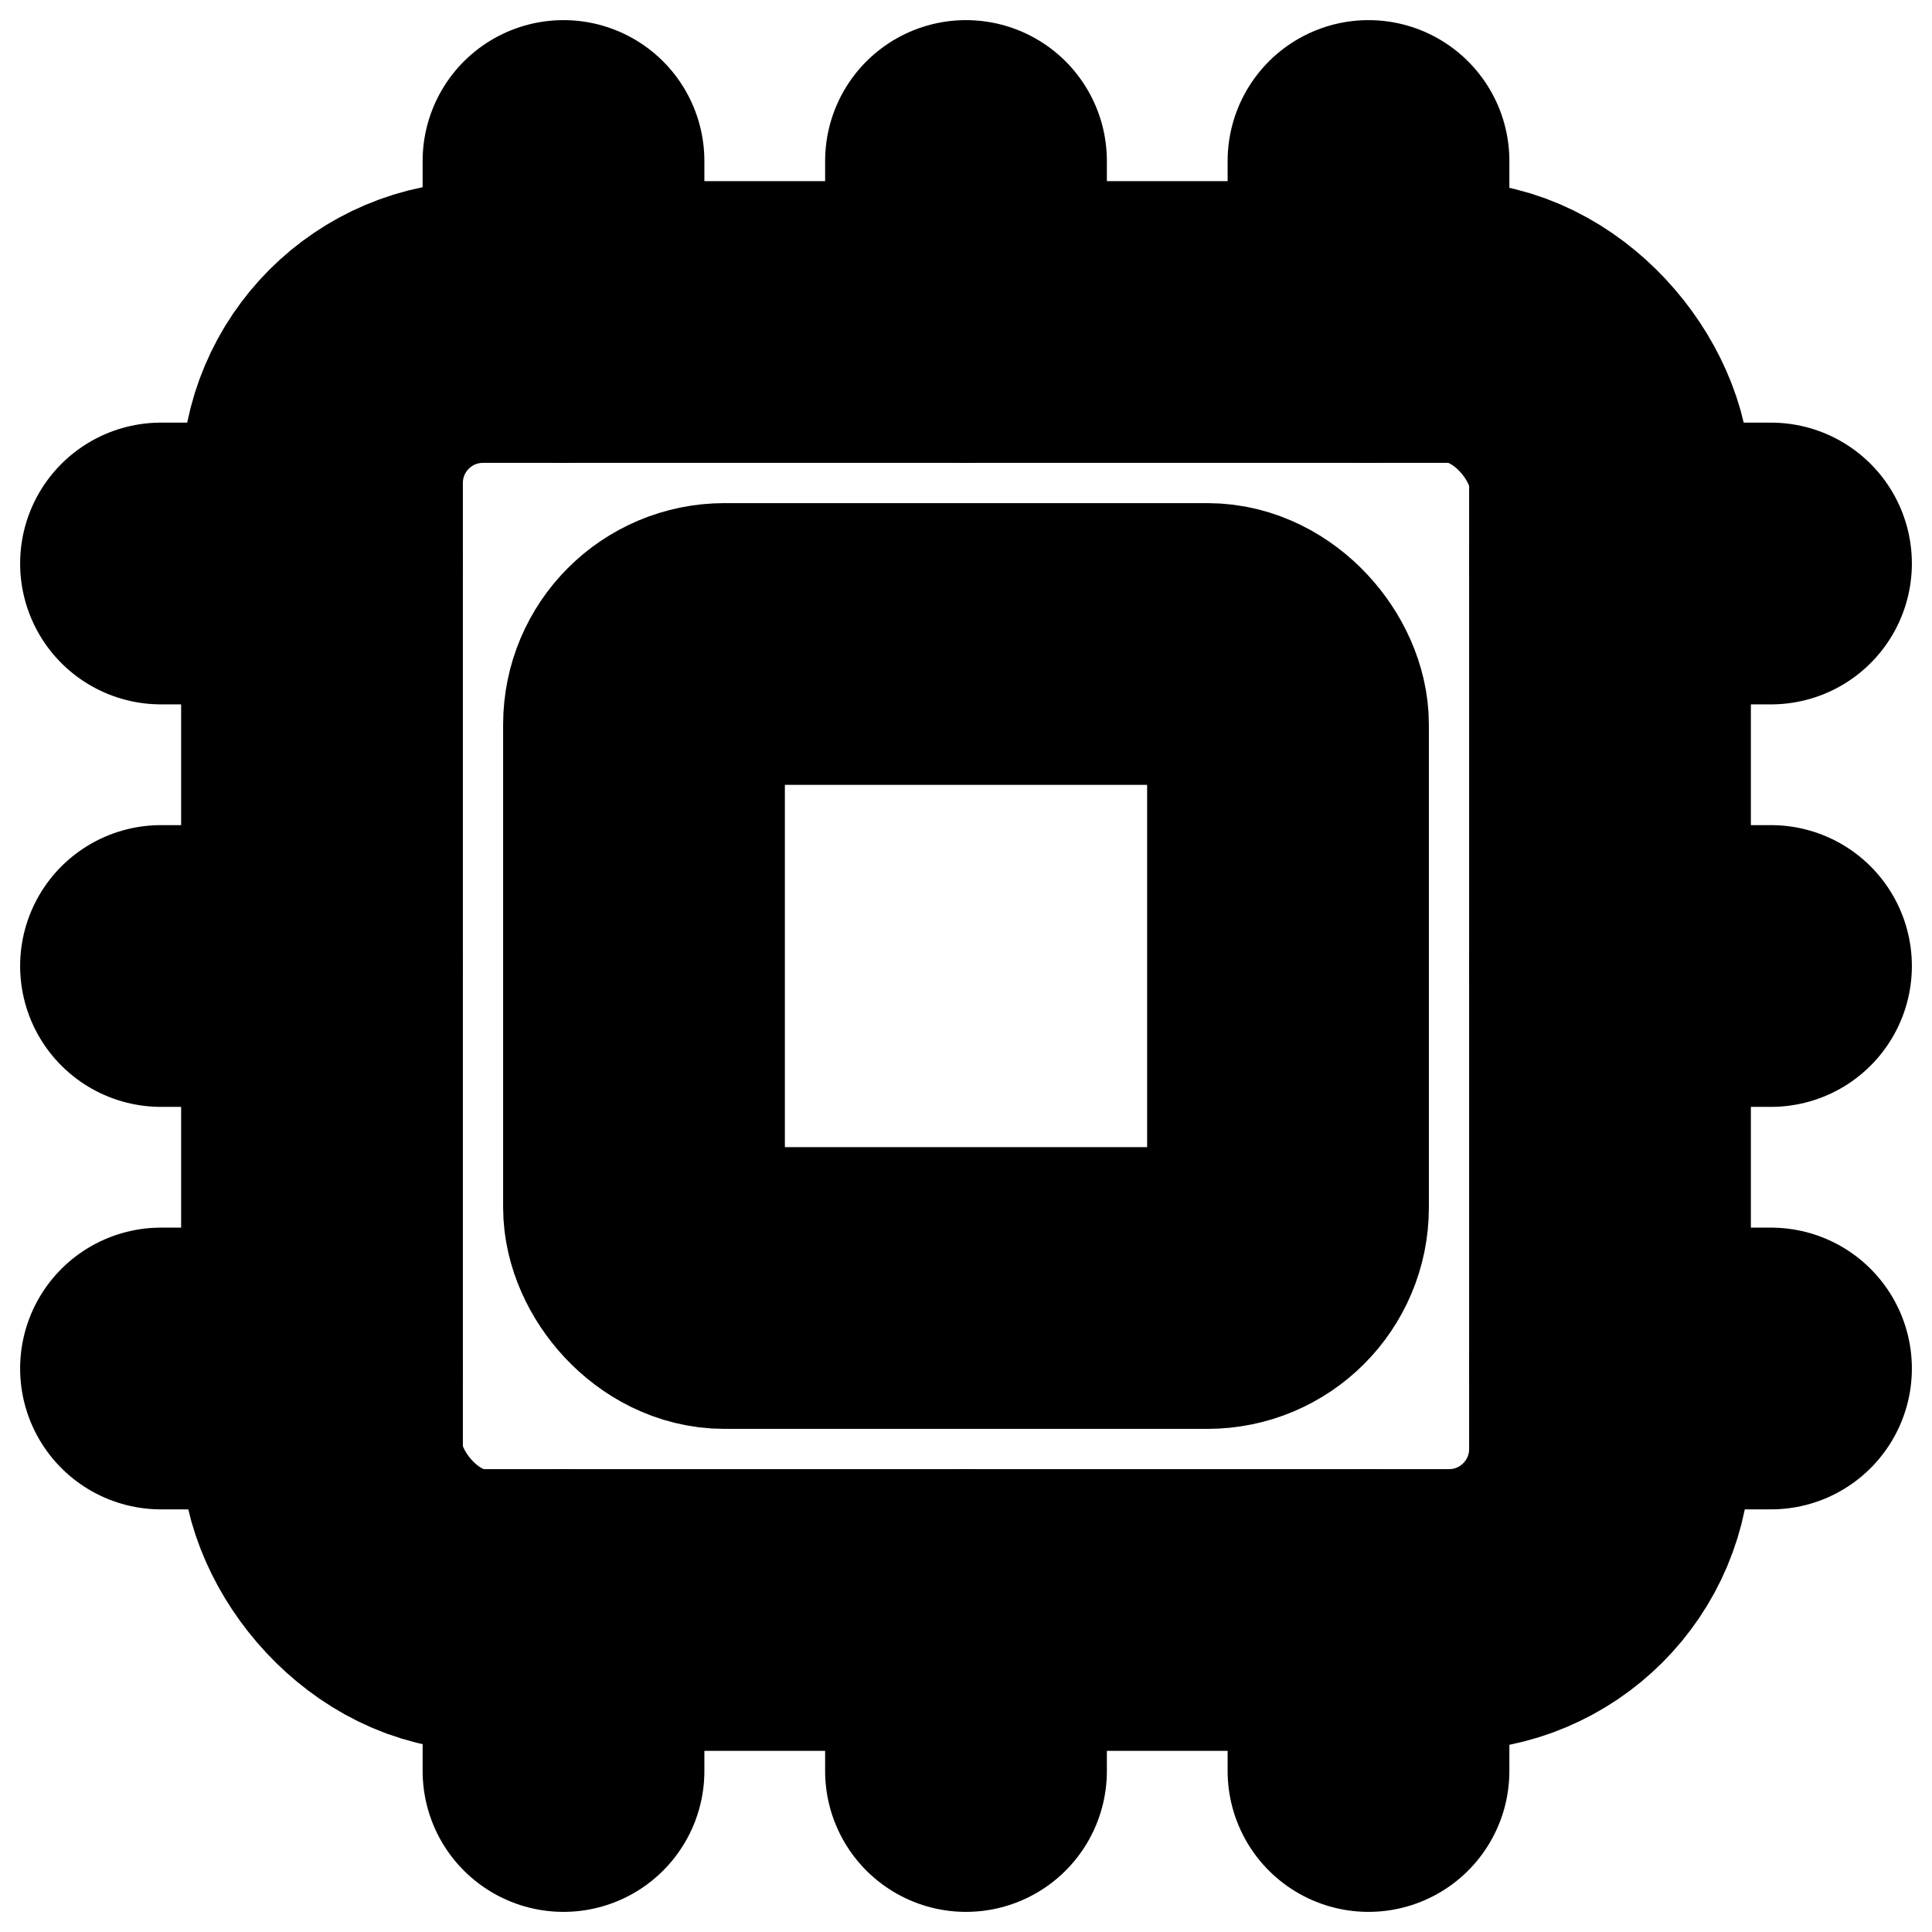 <?xml version="1.0"?>
<svg xmlns="http://www.w3.org/2000/svg" width="24" height="24" viewBox="0 0 24 24" fill="none" stroke="currentColor" stroke-width="3.500" stroke-linecap="round" stroke-linejoin="round">
  <path d="M12 20v2"/>
  <path d="M12 2v2"/>
  <path d="M17 20v2"/>
  <path d="M17 2v2"/>
  <path d="M2 12h2"/>
  <path d="M2 17h2"/>
  <path d="M2 7h2"/>
  <path d="M20 12h2"/>
  <path d="M20 17h2"/>
  <path d="M20 7h2"/>
  <path d="M7 20v2"/>
  <path d="M7 2v2"/>
  <rect x="4" y="4" width="16" height="16" rx="2"/>
  <rect x="8" y="8" width="8" height="8" rx="1"/>
</svg>
